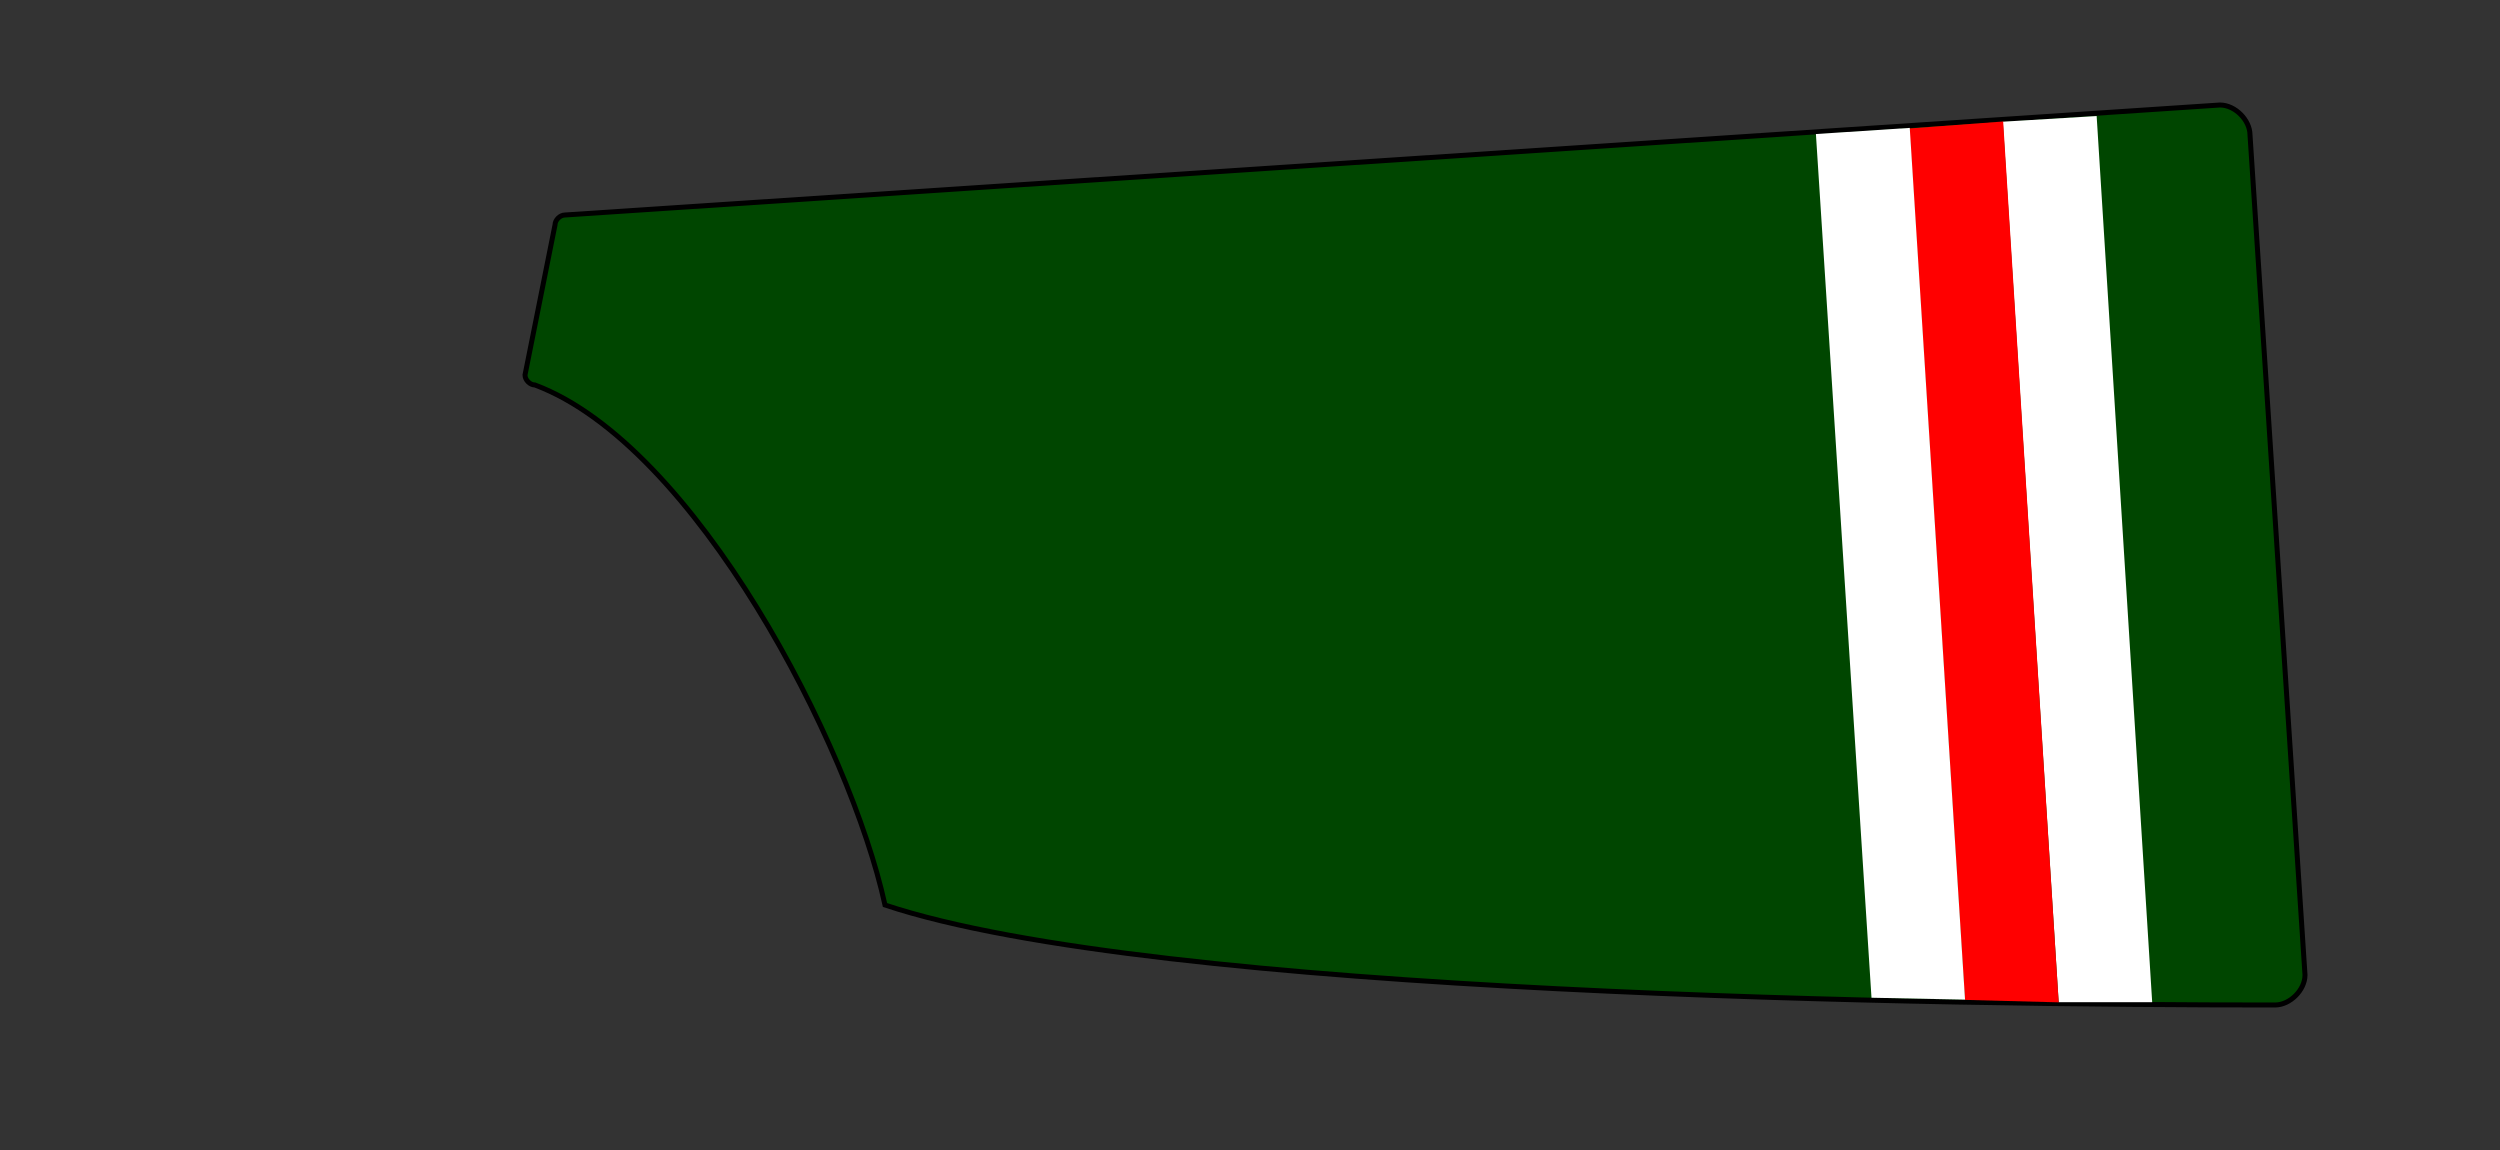<svg xmlns="http://www.w3.org/2000/svg" xmlns:xlink="http://www.w3.org/1999/xlink" width="500" height="230" viewBox="0 0 500 230"><rect x="0" y="0" width="500" height="230" fill="#333333" stroke="none"/><defs><path id="spoonPath" d="M 105,75 C 105,76 106,77 107,77 C 139,89 170,149 177,181 C 231,199 389,201 455,201 C 458,201 461,198 461,195 L 450,27 C 450,24 447,21 444,21 L 113,43 C 112,43 111,44 111,45  Z"></path><clipPath id="spoonClip"><use xlink:href="#spoonPath"></use></clipPath></defs><g><use xlink:href="#spoonPath" style="stroke:black;stroke-width:1;fill:#004600"></use><g clip-rule="nonzero" clip-path="url(#spoonClip)"><g><path d="m 398.764,48.784 17.905,0 -0.08,176.659 -17.773,-1.073 z" style="fill:#ffffff;stroke:#ffffff;stroke-width:0.898" transform="matrix(0.998,-0.06,0.063,0.998,0,0)"></path><path d="m 380.015,49.005 17.921,-0.256 -0.012,175.582 -17.808,-1.538 z" style="fill:#ff0000;stroke:#ff0000;stroke-width:0.898" transform="matrix(0.998,-0.06,0.063,0.998,0,0)"></path><path d="m 363.659,27.224 17.872,-1.168 10.998,173.411 -17.808,-0.364 z" style="fill:#ffffff;stroke:#ffffff;stroke-width:0.898"></path></g></g></g></svg>